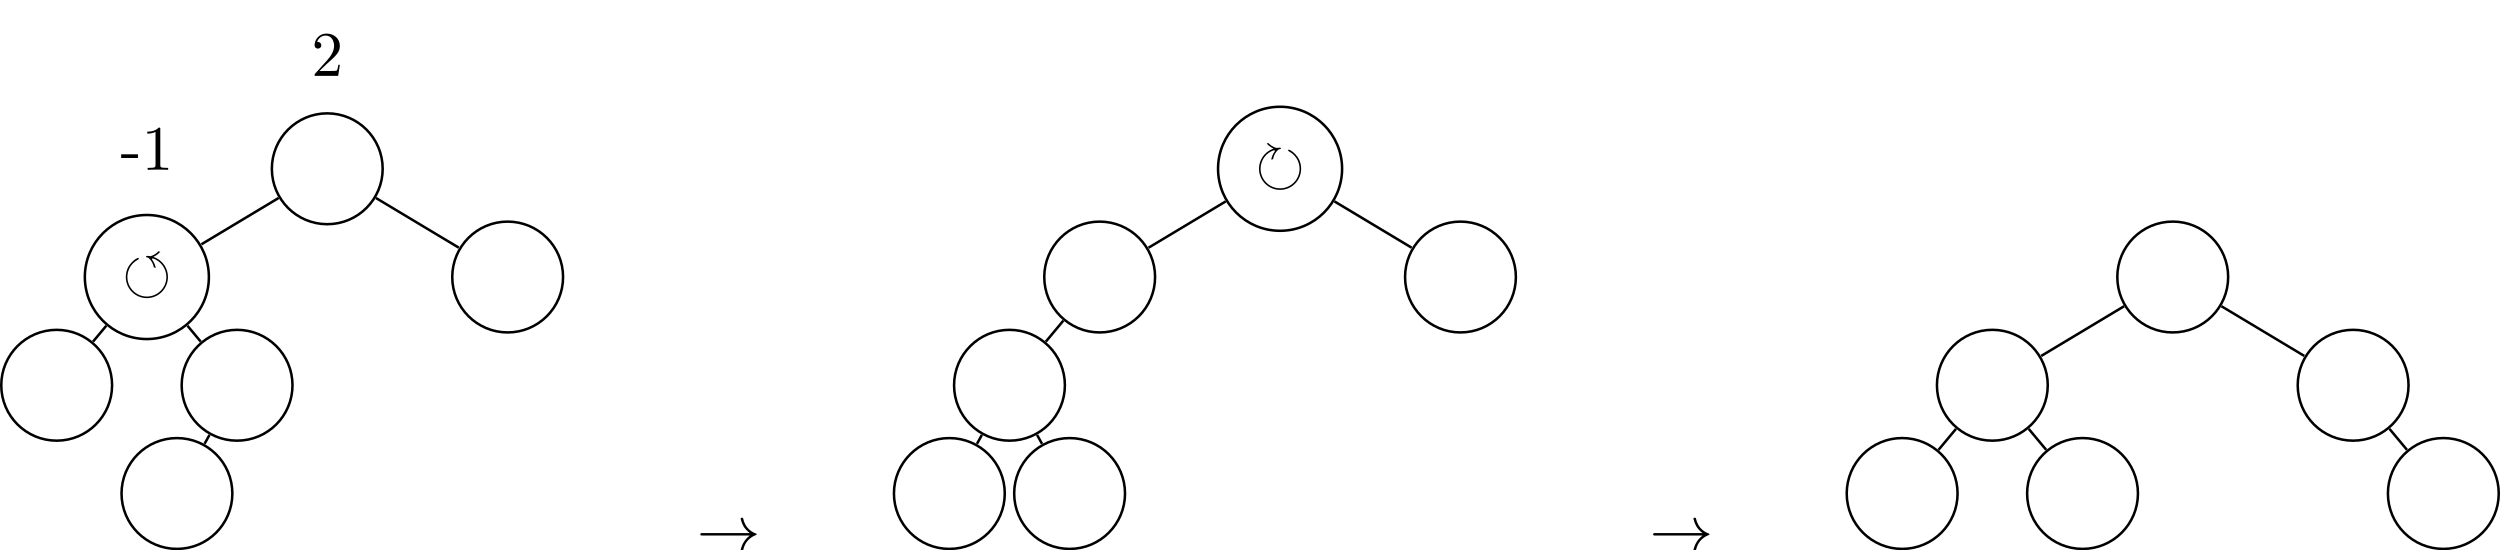 <?xml version="1.0" encoding="UTF-8" standalone="no"?>
<svg
   xmlns:dc="http://purl.org/dc/elements/1.1/"
   xmlns:cc="http://creativecommons.org/ns#"
   xmlns:rdf="http://www.w3.org/1999/02/22-rdf-syntax-ns#"
   xmlns:svg="http://www.w3.org/2000/svg"
   xmlns="http://www.w3.org/2000/svg"
   xmlns:xlink="http://www.w3.org/1999/xlink"
   xmlns:sodipodi="http://sodipodi.sourceforge.net/DTD/sodipodi-0.dtd"
   xmlns:inkscape="http://www.inkscape.org/namespaces/inkscape"
   width="392.846pt"
   height="86.452pt"
   viewBox="0 0 392.846 86.452"
   version="1.2"
   id="svg166"
   sodipodi:docname="gauche_droite.svg"
   inkscape:version="0.92.4 5da689c313, 2019-01-14">
  <sodipodi:namedview
     pagecolor="#ffffff"
     bordercolor="#666666"
     borderopacity="1"
     objecttolerance="10"
     gridtolerance="10"
     guidetolerance="10"
     inkscape:pageopacity="0"
     inkscape:pageshadow="2"
     inkscape:window-width="640"
     inkscape:window-height="480"
     id="namedview168"
     showgrid="false"
     inkscape:zoom="0.55937949"
     inkscape:cx="-51.843159"
     inkscape:cy="57.634669"
     inkscape:current-layer="svg166" />
  <defs
     id="defs55">
    <g
       id="g29">
      <symbol
         overflow="visible"
         id="glyph0-0">
        <path
           style="stroke:none;"
           d=""
           id="path2" />
      </symbol>
      <symbol
         overflow="visible"
         id="glyph0-1">
        <path
           style="stroke:none;"
           d="M 1.266 -0.766 L 2.328 -1.797 C 3.875 -3.172 4.469 -3.703 4.469 -4.703 C 4.469 -5.844 3.578 -6.641 2.359 -6.641 C 1.234 -6.641 0.5 -5.719 0.5 -4.828 C 0.5 -4.281 1 -4.281 1.031 -4.281 C 1.203 -4.281 1.547 -4.391 1.547 -4.812 C 1.547 -5.062 1.359 -5.328 1.016 -5.328 C 0.938 -5.328 0.922 -5.328 0.891 -5.312 C 1.109 -5.969 1.656 -6.328 2.234 -6.328 C 3.141 -6.328 3.562 -5.516 3.562 -4.703 C 3.562 -3.906 3.078 -3.125 2.516 -2.5 L 0.609 -0.375 C 0.5 -0.266 0.5 -0.234 0.5 0 L 4.203 0 L 4.469 -1.734 L 4.234 -1.734 C 4.172 -1.438 4.109 -1 4 -0.844 C 3.938 -0.766 3.281 -0.766 3.062 -0.766 Z M 1.266 -0.766 "
           id="path5" />
      </symbol>
      <symbol
         overflow="visible"
         id="glyph0-2">
        <path
           style="stroke:none;"
           d="M 2.75 -1.859 L 2.75 -2.438 L 0.109 -2.438 L 0.109 -1.859 Z M 2.75 -1.859 "
           id="path8" />
      </symbol>
      <symbol
         overflow="visible"
         id="glyph0-3">
        <path
           style="stroke:none;"
           d="M 2.938 -6.375 C 2.938 -6.625 2.938 -6.641 2.703 -6.641 C 2.078 -6 1.203 -6 0.891 -6 L 0.891 -5.688 C 1.094 -5.688 1.672 -5.688 2.188 -5.953 L 2.188 -0.781 C 2.188 -0.422 2.156 -0.312 1.266 -0.312 L 0.953 -0.312 L 0.953 0 C 1.297 -0.031 2.156 -0.031 2.562 -0.031 C 2.953 -0.031 3.828 -0.031 4.172 0 L 4.172 -0.312 L 3.859 -0.312 C 2.953 -0.312 2.938 -0.422 2.938 -0.781 Z M 2.938 -6.375 "
           id="path11" />
      </symbol>
      <symbol
         overflow="visible"
         id="glyph1-0">
        <path
           style="stroke:none;"
           d=""
           id="path14" />
      </symbol>
      <symbol
         overflow="visible"
         id="glyph1-1">
        <path
           style="stroke:none;"
           d="M 5.266 -3.922 C 5.203 -4.266 5.062 -4.734 4.688 -5.234 L 4.75 -5.438 C 6.094 -5.031 6.938 -3.781 6.938 -2.5 C 6.938 -0.781 5.547 0.578 3.875 0.578 C 2.172 0.578 0.812 -0.812 0.812 -2.5 C 0.812 -3.203 1.094 -4.469 2.469 -5.219 C 2.578 -5.281 2.609 -5.297 2.609 -5.375 C 2.609 -5.391 2.609 -5.5 2.5 -5.5 C 2.312 -5.5 0.562 -4.547 0.562 -2.5 C 0.562 -0.641 2.062 0.828 3.875 0.828 C 5.719 0.828 7.188 -0.672 7.188 -2.5 C 7.188 -3.719 6.484 -5.094 4.891 -5.656 C 4.938 -5.672 5.531 -5.938 5.984 -6.453 C 5.938 -6.453 5.766 -6.516 5.688 -6.531 C 5.109 -5.906 4.453 -5.766 4.422 -5.766 C 4.391 -5.766 4.109 -5.812 3.953 -5.812 C 3.875 -5.812 3.75 -5.812 3.75 -5.688 C 3.75 -5.578 3.875 -5.562 3.938 -5.562 C 4.062 -5.547 4.078 -5.547 4.234 -5.391 C 4.656 -4.984 4.875 -4.5 4.969 -4 Z M 5.266 -3.922 "
           id="path17" />
      </symbol>
      <symbol
         overflow="visible"
         id="glyph1-2">
        <path
           style="stroke:none;"
           d="M 3.047 -5.234 C 2.688 -4.75 2.547 -4.281 2.484 -3.922 L 2.781 -4 C 2.844 -4.422 3.031 -4.891 3.422 -5.328 C 3.656 -5.547 3.703 -5.562 3.781 -5.562 C 3.891 -5.562 4 -5.578 4 -5.688 C 4 -5.812 3.875 -5.812 3.781 -5.812 C 3.625 -5.812 3.344 -5.766 3.312 -5.766 C 3.297 -5.766 2.625 -5.906 2.047 -6.531 C 1.984 -6.516 1.812 -6.453 1.766 -6.453 C 2.219 -5.938 2.812 -5.672 2.844 -5.656 C 1.25 -5.094 0.562 -3.703 0.562 -2.5 C 0.562 -0.641 2.062 0.828 3.875 0.828 C 5.719 0.828 7.188 -0.672 7.188 -2.5 C 7.188 -4.531 5.438 -5.5 5.25 -5.5 C 5.141 -5.5 5.141 -5.391 5.141 -5.375 C 5.141 -5.297 5.188 -5.281 5.266 -5.234 C 6.672 -4.453 6.938 -3.188 6.938 -2.5 C 6.938 -0.781 5.547 0.578 3.875 0.578 C 2.172 0.578 0.812 -0.812 0.812 -2.5 C 0.812 -3.797 1.641 -5.031 3 -5.438 Z M 3.047 -5.234 "
           id="path20" />
      </symbol>
      <symbol
         overflow="visible"
         id="glyph2-0">
        <path
           style="stroke:none;"
           d=""
           id="path23" />
      </symbol>
      <symbol
         overflow="visible"
         id="glyph2-1">
        <path
           style="stroke:none;"
           d="M 8.312 -2.297 C 7.766 -1.875 7.5 -1.469 7.422 -1.328 C 6.969 -0.641 6.891 -0.016 6.891 -0.016 C 6.891 0.109 7.016 0.109 7.094 0.109 C 7.25 0.109 7.266 0.094 7.312 -0.094 C 7.531 -1.062 8.125 -1.906 9.25 -2.359 C 9.375 -2.406 9.406 -2.422 9.406 -2.5 C 9.406 -2.562 9.344 -2.594 9.328 -2.609 C 8.875 -2.766 7.672 -3.266 7.297 -4.938 C 7.266 -5.062 7.25 -5.094 7.094 -5.094 C 7.016 -5.094 6.891 -5.094 6.891 -4.969 C 6.891 -4.953 6.984 -4.328 7.391 -3.656 C 7.594 -3.359 7.891 -3.016 8.312 -2.688 L 0.906 -2.688 C 0.734 -2.688 0.547 -2.688 0.547 -2.5 C 0.547 -2.297 0.734 -2.297 0.906 -2.297 Z M 8.312 -2.297 "
           id="path26" />
      </symbol>
    </g>
    <clipPath
       id="clip1">
      <path
         d="M 13 63 L 43 63 L 43 86.453 L 13 86.453 Z M 13 63 "
         id="path31" />
    </clipPath>
    <clipPath
       id="clip2">
      <path
         d="M 110 81 L 119 81 L 119 86.453 L 110 86.453 Z M 110 81 "
         id="path34" />
    </clipPath>
    <clipPath
       id="clip3">
      <path
         d="M 134 63 L 164 63 L 164 86.453 L 134 86.453 Z M 134 63 "
         id="path37" />
    </clipPath>
    <clipPath
       id="clip4">
      <path
         d="M 153 63 L 183 63 L 183 86.453 L 153 86.453 Z M 153 63 "
         id="path40" />
    </clipPath>
    <clipPath
       id="clip5">
      <path
         d="M 259 81 L 269 81 L 269 86.453 L 259 86.453 Z M 259 81 "
         id="path43" />
    </clipPath>
    <clipPath
       id="clip6">
      <path
         d="M 284 63 L 314 63 L 314 86.453 L 284 86.453 Z M 284 63 "
         id="path46" />
    </clipPath>
    <clipPath
       id="clip7">
      <path
         d="M 312 63 L 342 63 L 342 86.453 L 312 86.453 Z M 312 63 "
         id="path49" />
    </clipPath>
    <clipPath
       id="clip8">
      <path
         d="M 369 63 L 392.848 63 L 392.848 86.453 L 369 86.453 Z M 369 63 "
         id="path52" />
    </clipPath>
  </defs>
  <g
     id="surface693">
    <path
       style="fill:none;stroke-width:0.399;stroke-linecap:butt;stroke-linejoin:miter;stroke:rgb(0%,0%,0%);stroke-opacity:1;stroke-miterlimit:10;"
       d="M 8.707 -0.001 C 8.707 4.811 4.808 8.71 -0 8.71 C -4.809 8.71 -8.707 4.811 -8.707 -0.001 C -8.707 -4.81 -4.809 -8.708 -0 -8.708 C 4.808 -8.708 8.707 -4.81 8.707 -0.001 Z M 8.707 -0.001 "
       transform="matrix(1,0,0,-1,51.426,26.522)"
       id="path57" />
    <g
       style="fill:rgb(0%,0%,0%);fill-opacity:1;"
       id="g61">
      <use
         xlink:href="#glyph0-1"
         x="48.936"
         y="11.918"
         id="use59" />
    </g>
    <path
       style="fill:none;stroke-width:0.399;stroke-linecap:butt;stroke-linejoin:miter;stroke:rgb(0%,0%,0%);stroke-opacity:1;stroke-miterlimit:10;"
       d="M -18.602 -17.009 C -18.602 -11.626 -22.965 -7.263 -28.348 -7.263 C -33.731 -7.263 -38.094 -11.626 -38.094 -17.009 C -38.094 -22.392 -33.731 -26.755 -28.348 -26.755 C -22.965 -26.755 -18.602 -22.392 -18.602 -17.009 Z M -18.602 -17.009 "
       transform="matrix(1,0,0,-1,51.426,26.522)"
       id="path63" />
    <g
       style="fill:rgb(0%,0%,0%);fill-opacity:1;"
       id="g67">
      <use
         xlink:href="#glyph1-1"
         x="19.206"
         y="46.02"
         id="use65" />
    </g>
    <g
       style="fill:rgb(0%,0%,0%);fill-opacity:1;"
       id="g73">
      <use
         xlink:href="#glyph0-2"
         x="18.929"
         y="26.685"
         id="use69" />
      <use
         xlink:href="#glyph0-3"
         x="22.25"
         y="26.685"
         id="use71" />
    </g>
    <path
       style="fill:none;stroke-width:0.399;stroke-linecap:butt;stroke-linejoin:miter;stroke:rgb(0%,0%,0%);stroke-opacity:1;stroke-miterlimit:10;"
       d="M -7.637 -4.583 L -19.781 -11.869 "
       transform="matrix(1,0,0,-1,51.426,26.522)"
       id="path75" />
    <path
       style="fill:none;stroke-width:0.399;stroke-linecap:butt;stroke-linejoin:miter;stroke:rgb(0%,0%,0%);stroke-opacity:1;stroke-miterlimit:10;"
       d="M -33.813 -34.017 C -33.813 -29.208 -37.711 -25.31 -42.52 -25.31 C -47.328 -25.31 -51.227 -29.208 -51.227 -34.017 C -51.227 -38.826 -47.328 -42.724 -42.52 -42.724 C -37.711 -42.724 -33.813 -38.826 -33.813 -34.017 Z M -33.813 -34.017 "
       transform="matrix(1,0,0,-1,51.426,26.522)"
       id="path77" />
    <path
       style="fill:none;stroke-width:0.399;stroke-linecap:butt;stroke-linejoin:miter;stroke:rgb(0%,0%,0%);stroke-opacity:1;stroke-miterlimit:10;"
       d="M -34.723 -24.662 L -36.809 -27.162 "
       transform="matrix(1,0,0,-1,51.426,26.522)"
       id="path79" />
    <path
       style="fill:none;stroke-width:0.399;stroke-linecap:butt;stroke-linejoin:miter;stroke:rgb(0%,0%,0%);stroke-opacity:1;stroke-miterlimit:10;"
       d="M -5.465 -34.017 C -5.465 -29.208 -9.364 -25.31 -14.172 -25.31 C -18.981 -25.31 -22.879 -29.208 -22.879 -34.017 C -22.879 -38.826 -18.981 -42.724 -14.172 -42.724 C -9.364 -42.724 -5.465 -38.826 -5.465 -34.017 Z M -5.465 -34.017 "
       transform="matrix(1,0,0,-1,51.426,26.522)"
       id="path81" />
    <path
       style="fill:none;stroke-width:0.399;stroke-linecap:butt;stroke-linejoin:miter;stroke:rgb(0%,0%,0%);stroke-opacity:1;stroke-miterlimit:10;"
       d="M -21.969 -24.662 L -19.887 -27.162 "
       transform="matrix(1,0,0,-1,51.426,26.522)"
       id="path83" />
    <g
       clip-path="url(#clip1)"
       clip-rule="nonzero"
       id="g87">
      <path
         style="fill:none;stroke-width:0.399;stroke-linecap:butt;stroke-linejoin:miter;stroke:rgb(0%,0%,0%);stroke-opacity:1;stroke-miterlimit:10;"
         d="M -14.914 -51.025 C -14.914 -46.216 -18.813 -42.318 -23.621 -42.318 C -28.43 -42.318 -32.328 -46.216 -32.328 -51.025 C -32.328 -55.833 -28.43 -59.732 -23.621 -59.732 C -18.813 -59.732 -14.914 -55.833 -14.914 -51.025 Z M -14.914 -51.025 "
         transform="matrix(1,0,0,-1,51.426,26.522)"
         id="path85" />
    </g>
    <path
       style="fill:none;stroke-width:0.399;stroke-linecap:butt;stroke-linejoin:miter;stroke:rgb(0%,0%,0%);stroke-opacity:1;stroke-miterlimit:10;"
       d="M -18.508 -41.822 L -19.285 -43.22 "
       transform="matrix(1,0,0,-1,51.426,26.522)"
       id="path89" />
    <path
       style="fill:none;stroke-width:0.399;stroke-linecap:butt;stroke-linejoin:miter;stroke:rgb(0%,0%,0%);stroke-opacity:1;stroke-miterlimit:10;"
       d="M 37.054 -17.009 C 37.054 -12.201 33.156 -8.302 28.347 -8.302 C 23.539 -8.302 19.64 -12.201 19.64 -17.009 C 19.64 -21.818 23.539 -25.716 28.347 -25.716 C 33.156 -25.716 37.054 -21.818 37.054 -17.009 Z M 37.054 -17.009 "
       transform="matrix(1,0,0,-1,51.426,26.522)"
       id="path91" />
    <path
       style="fill:none;stroke-width:0.399;stroke-linecap:butt;stroke-linejoin:miter;stroke:rgb(0%,0%,0%);stroke-opacity:1;stroke-miterlimit:10;"
       d="M 7.636 -4.583 L 20.676 -12.404 "
       transform="matrix(1,0,0,-1,51.426,26.522)"
       id="path93" />
    <g
       clip-path="url(#clip2)"
       clip-rule="nonzero"
       id="g99">
      <g
         style="fill:rgb(0%,0%,0%);fill-opacity:1;"
         id="g97">
        <use
           xlink:href="#glyph2-1"
           x="109.495"
           y="86.452"
           id="use95" />
      </g>
    </g>
    <path
       style="fill:none;stroke-width:0.399;stroke-linecap:butt;stroke-linejoin:miter;stroke:rgb(0%,0%,0%);stroke-opacity:1;stroke-miterlimit:10;"
       d="M 9.747 -0.001 C 9.747 5.381 5.383 9.745 0 9.745 C -5.382 9.745 -9.746 5.381 -9.746 -0.001 C -9.746 -5.384 -5.382 -9.744 0 -9.744 C 5.383 -9.744 9.747 -5.384 9.747 -0.001 Z M 9.747 -0.001 "
       transform="matrix(1,0,0,-1,201.148,26.522)"
       id="path101" />
    <g
       style="fill:rgb(0%,0%,0%);fill-opacity:1;"
       id="g105">
      <use
         xlink:href="#glyph1-2"
         x="197.273"
         y="29.012"
         id="use103" />
    </g>
    <path
       style="fill:none;stroke-width:0.399;stroke-linecap:butt;stroke-linejoin:miter;stroke:rgb(0%,0%,0%);stroke-opacity:1;stroke-miterlimit:10;"
       d="M -19.64 -17.009 C -19.64 -12.201 -23.539 -8.302 -28.347 -8.302 C -33.156 -8.302 -37.054 -12.201 -37.054 -17.009 C -37.054 -21.818 -33.156 -25.716 -28.347 -25.716 C -23.539 -25.716 -19.64 -21.818 -19.64 -17.009 Z M -19.64 -17.009 "
       transform="matrix(1,0,0,-1,201.148,26.522)"
       id="path107" />
    <path
       style="fill:none;stroke-width:0.399;stroke-linecap:butt;stroke-linejoin:miter;stroke:rgb(0%,0%,0%);stroke-opacity:1;stroke-miterlimit:10;"
       d="M -8.527 -5.115 L -20.675 -12.404 "
       transform="matrix(1,0,0,-1,201.148,26.522)"
       id="path109" />
    <path
       style="fill:none;stroke-width:0.399;stroke-linecap:butt;stroke-linejoin:miter;stroke:rgb(0%,0%,0%);stroke-opacity:1;stroke-miterlimit:10;"
       d="M -33.812 -34.017 C -33.812 -29.208 -37.711 -25.31 -42.519 -25.31 C -47.328 -25.31 -51.226 -29.208 -51.226 -34.017 C -51.226 -38.826 -47.328 -42.724 -42.519 -42.724 C -37.711 -42.724 -33.812 -38.826 -33.812 -34.017 Z M -33.812 -34.017 "
       transform="matrix(1,0,0,-1,201.148,26.522)"
       id="path111" />
    <path
       style="fill:none;stroke-width:0.399;stroke-linecap:butt;stroke-linejoin:miter;stroke:rgb(0%,0%,0%);stroke-opacity:1;stroke-miterlimit:10;"
       d="M -34.058 -23.861 L -36.808 -27.162 "
       transform="matrix(1,0,0,-1,201.148,26.522)"
       id="path113" />
    <g
       clip-path="url(#clip3)"
       clip-rule="nonzero"
       id="g117">
      <path
         style="fill:none;stroke-width:0.399;stroke-linecap:butt;stroke-linejoin:miter;stroke:rgb(0%,0%,0%);stroke-opacity:1;stroke-miterlimit:10;"
         d="M -43.261 -51.025 C -43.261 -46.216 -47.16 -42.318 -51.968 -42.318 C -56.777 -42.318 -60.675 -46.216 -60.675 -51.025 C -60.675 -55.833 -56.777 -59.732 -51.968 -59.732 C -47.16 -59.732 -43.261 -55.833 -43.261 -51.025 Z M -43.261 -51.025 "
         transform="matrix(1,0,0,-1,201.148,26.522)"
         id="path115" />
    </g>
    <path
       style="fill:none;stroke-width:0.399;stroke-linecap:butt;stroke-linejoin:miter;stroke:rgb(0%,0%,0%);stroke-opacity:1;stroke-miterlimit:10;"
       d="M -46.855 -41.822 L -47.632 -43.22 "
       transform="matrix(1,0,0,-1,201.148,26.522)"
       id="path119" />
    <g
       clip-path="url(#clip4)"
       clip-rule="nonzero"
       id="g123">
      <path
         style="fill:none;stroke-width:0.399;stroke-linecap:butt;stroke-linejoin:miter;stroke:rgb(0%,0%,0%);stroke-opacity:1;stroke-miterlimit:10;"
         d="M -24.363 -51.025 C -24.363 -46.216 -28.261 -42.318 -33.07 -42.318 C -37.878 -42.318 -41.781 -46.216 -41.781 -51.025 C -41.781 -55.833 -37.878 -59.732 -33.07 -59.732 C -28.261 -59.732 -24.363 -55.833 -24.363 -51.025 Z M -24.363 -51.025 "
         transform="matrix(1,0,0,-1,201.148,26.522)"
         id="path121" />
    </g>
    <path
       style="fill:none;stroke-width:0.399;stroke-linecap:butt;stroke-linejoin:miter;stroke:rgb(0%,0%,0%);stroke-opacity:1;stroke-miterlimit:10;"
       d="M -38.183 -41.822 L -37.406 -43.22 "
       transform="matrix(1,0,0,-1,201.148,26.522)"
       id="path125" />
    <path
       style="fill:none;stroke-width:0.399;stroke-linecap:butt;stroke-linejoin:miter;stroke:rgb(0%,0%,0%);stroke-opacity:1;stroke-miterlimit:10;"
       d="M 37.055 -17.009 C 37.055 -12.201 33.157 -8.302 28.348 -8.302 C 23.54 -8.302 19.641 -12.201 19.641 -17.009 C 19.641 -21.818 23.54 -25.716 28.348 -25.716 C 33.157 -25.716 37.055 -21.818 37.055 -17.009 Z M 37.055 -17.009 "
       transform="matrix(1,0,0,-1,201.148,26.522)"
       id="path127" />
    <path
       style="fill:none;stroke-width:0.399;stroke-linecap:butt;stroke-linejoin:miter;stroke:rgb(0%,0%,0%);stroke-opacity:1;stroke-miterlimit:10;"
       d="M 8.528 -5.115 L 20.676 -12.404 "
       transform="matrix(1,0,0,-1,201.148,26.522)"
       id="path129" />
    <g
       clip-path="url(#clip5)"
       clip-rule="nonzero"
       id="g135">
      <g
         style="fill:rgb(0%,0%,0%);fill-opacity:1;"
         id="g133">
        <use
           xlink:href="#glyph2-1"
           x="259.216"
           y="86.452"
           id="use131" />
      </g>
    </g>
    <path
       style="fill:none;stroke-width:0.399;stroke-linecap:butt;stroke-linejoin:miter;stroke:rgb(0%,0%,0%);stroke-opacity:1;stroke-miterlimit:10;"
       d="M 8.709 0.002 C 8.709 4.81 4.81 8.709 0.002 8.709 C -4.811 8.709 -8.709 4.81 -8.709 0.002 C -8.709 -4.811 -4.811 -8.709 0.002 -8.709 C 4.81 -8.709 8.709 -4.811 8.709 0.002 Z M 8.709 0.002 "
       transform="matrix(1,0,0,-1,341.42,43.529)"
       id="path137" />
    <path
       style="fill:none;stroke-width:0.399;stroke-linecap:butt;stroke-linejoin:miter;stroke:rgb(0%,0%,0%);stroke-opacity:1;stroke-miterlimit:10;"
       d="M -19.639 -17.006 C -19.639 -12.198 -23.537 -8.299 -28.346 -8.299 C -33.154 -8.299 -37.053 -12.198 -37.053 -17.006 C -37.053 -21.819 -33.154 -25.717 -28.346 -25.717 C -23.537 -25.717 -19.639 -21.819 -19.639 -17.006 Z M -19.639 -17.006 "
       transform="matrix(1,0,0,-1,341.42,43.529)"
       id="path139" />
    <path
       style="fill:none;stroke-width:0.399;stroke-linecap:butt;stroke-linejoin:miter;stroke:rgb(0%,0%,0%);stroke-opacity:1;stroke-miterlimit:10;"
       d="M -7.639 -4.584 L -20.674 -12.405 "
       transform="matrix(1,0,0,-1,341.42,43.529)"
       id="path141" />
    <g
       clip-path="url(#clip6)"
       clip-rule="nonzero"
       id="g145">
      <path
         style="fill:none;stroke-width:0.399;stroke-linecap:butt;stroke-linejoin:miter;stroke:rgb(0%,0%,0%);stroke-opacity:1;stroke-miterlimit:10;"
         d="M -33.811 -34.018 C -33.811 -29.205 -37.709 -25.307 -42.522 -25.307 C -47.33 -25.307 -51.229 -29.205 -51.229 -34.018 C -51.229 -38.826 -47.33 -42.725 -42.522 -42.725 C -37.709 -42.725 -33.811 -38.826 -33.811 -34.018 Z M -33.811 -34.018 "
         transform="matrix(1,0,0,-1,341.42,43.529)"
         id="path143" />
    </g>
    <path
       style="fill:none;stroke-width:0.399;stroke-linecap:butt;stroke-linejoin:miter;stroke:rgb(0%,0%,0%);stroke-opacity:1;stroke-miterlimit:10;"
       d="M -34.057 -23.862 L -36.807 -27.162 "
       transform="matrix(1,0,0,-1,341.42,43.529)"
       id="path147" />
    <g
       clip-path="url(#clip7)"
       clip-rule="nonzero"
       id="g151">
      <path
         style="fill:none;stroke-width:0.399;stroke-linecap:butt;stroke-linejoin:miter;stroke:rgb(0%,0%,0%);stroke-opacity:1;stroke-miterlimit:10;"
         d="M -5.467 -34.018 C -5.467 -29.205 -9.365 -25.307 -14.174 -25.307 C -18.983 -25.307 -22.881 -29.205 -22.881 -34.018 C -22.881 -38.826 -18.983 -42.725 -14.174 -42.725 C -9.365 -42.725 -5.467 -38.826 -5.467 -34.018 Z M -5.467 -34.018 "
         transform="matrix(1,0,0,-1,341.42,43.529)"
         id="path149" />
    </g>
    <path
       style="fill:none;stroke-width:0.399;stroke-linecap:butt;stroke-linejoin:miter;stroke:rgb(0%,0%,0%);stroke-opacity:1;stroke-miterlimit:10;"
       d="M -22.635 -23.862 L -19.885 -27.162 "
       transform="matrix(1,0,0,-1,341.42,43.529)"
       id="path153" />
    <path
       style="fill:none;stroke-width:0.399;stroke-linecap:butt;stroke-linejoin:miter;stroke:rgb(0%,0%,0%);stroke-opacity:1;stroke-miterlimit:10;"
       d="M 37.053 -17.006 C 37.053 -12.198 33.154 -8.299 28.346 -8.299 C 23.537 -8.299 19.639 -12.198 19.639 -17.006 C 19.639 -21.819 23.537 -25.717 28.346 -25.717 C 33.154 -25.717 37.053 -21.819 37.053 -17.006 Z M 37.053 -17.006 "
       transform="matrix(1,0,0,-1,341.42,43.529)"
       id="path155" />
    <path
       style="fill:none;stroke-width:0.399;stroke-linecap:butt;stroke-linejoin:miter;stroke:rgb(0%,0%,0%);stroke-opacity:1;stroke-miterlimit:10;"
       d="M 7.639 -4.584 L 20.674 -12.405 "
       transform="matrix(1,0,0,-1,341.42,43.529)"
       id="path157" />
    <g
       clip-path="url(#clip8)"
       clip-rule="nonzero"
       id="g161">
      <path
         style="fill:none;stroke-width:0.399;stroke-linecap:butt;stroke-linejoin:miter;stroke:rgb(0%,0%,0%);stroke-opacity:1;stroke-miterlimit:10;"
         d="M 51.228 -34.018 C 51.228 -29.205 47.33 -25.307 42.521 -25.307 C 37.713 -25.307 33.814 -29.205 33.814 -34.018 C 33.814 -38.826 37.713 -42.725 42.521 -42.725 C 47.33 -42.725 51.228 -38.826 51.228 -34.018 Z M 51.228 -34.018 "
         transform="matrix(1,0,0,-1,341.42,43.529)"
         id="path159" />
    </g>
    <path
       style="fill:none;stroke-width:0.399;stroke-linecap:butt;stroke-linejoin:miter;stroke:rgb(0%,0%,0%);stroke-opacity:1;stroke-miterlimit:10;"
       d="M 34.057 -23.862 L 36.81 -27.162 "
       transform="matrix(1,0,0,-1,341.42,43.529)"
       id="path163" />
  </g>
</svg>
